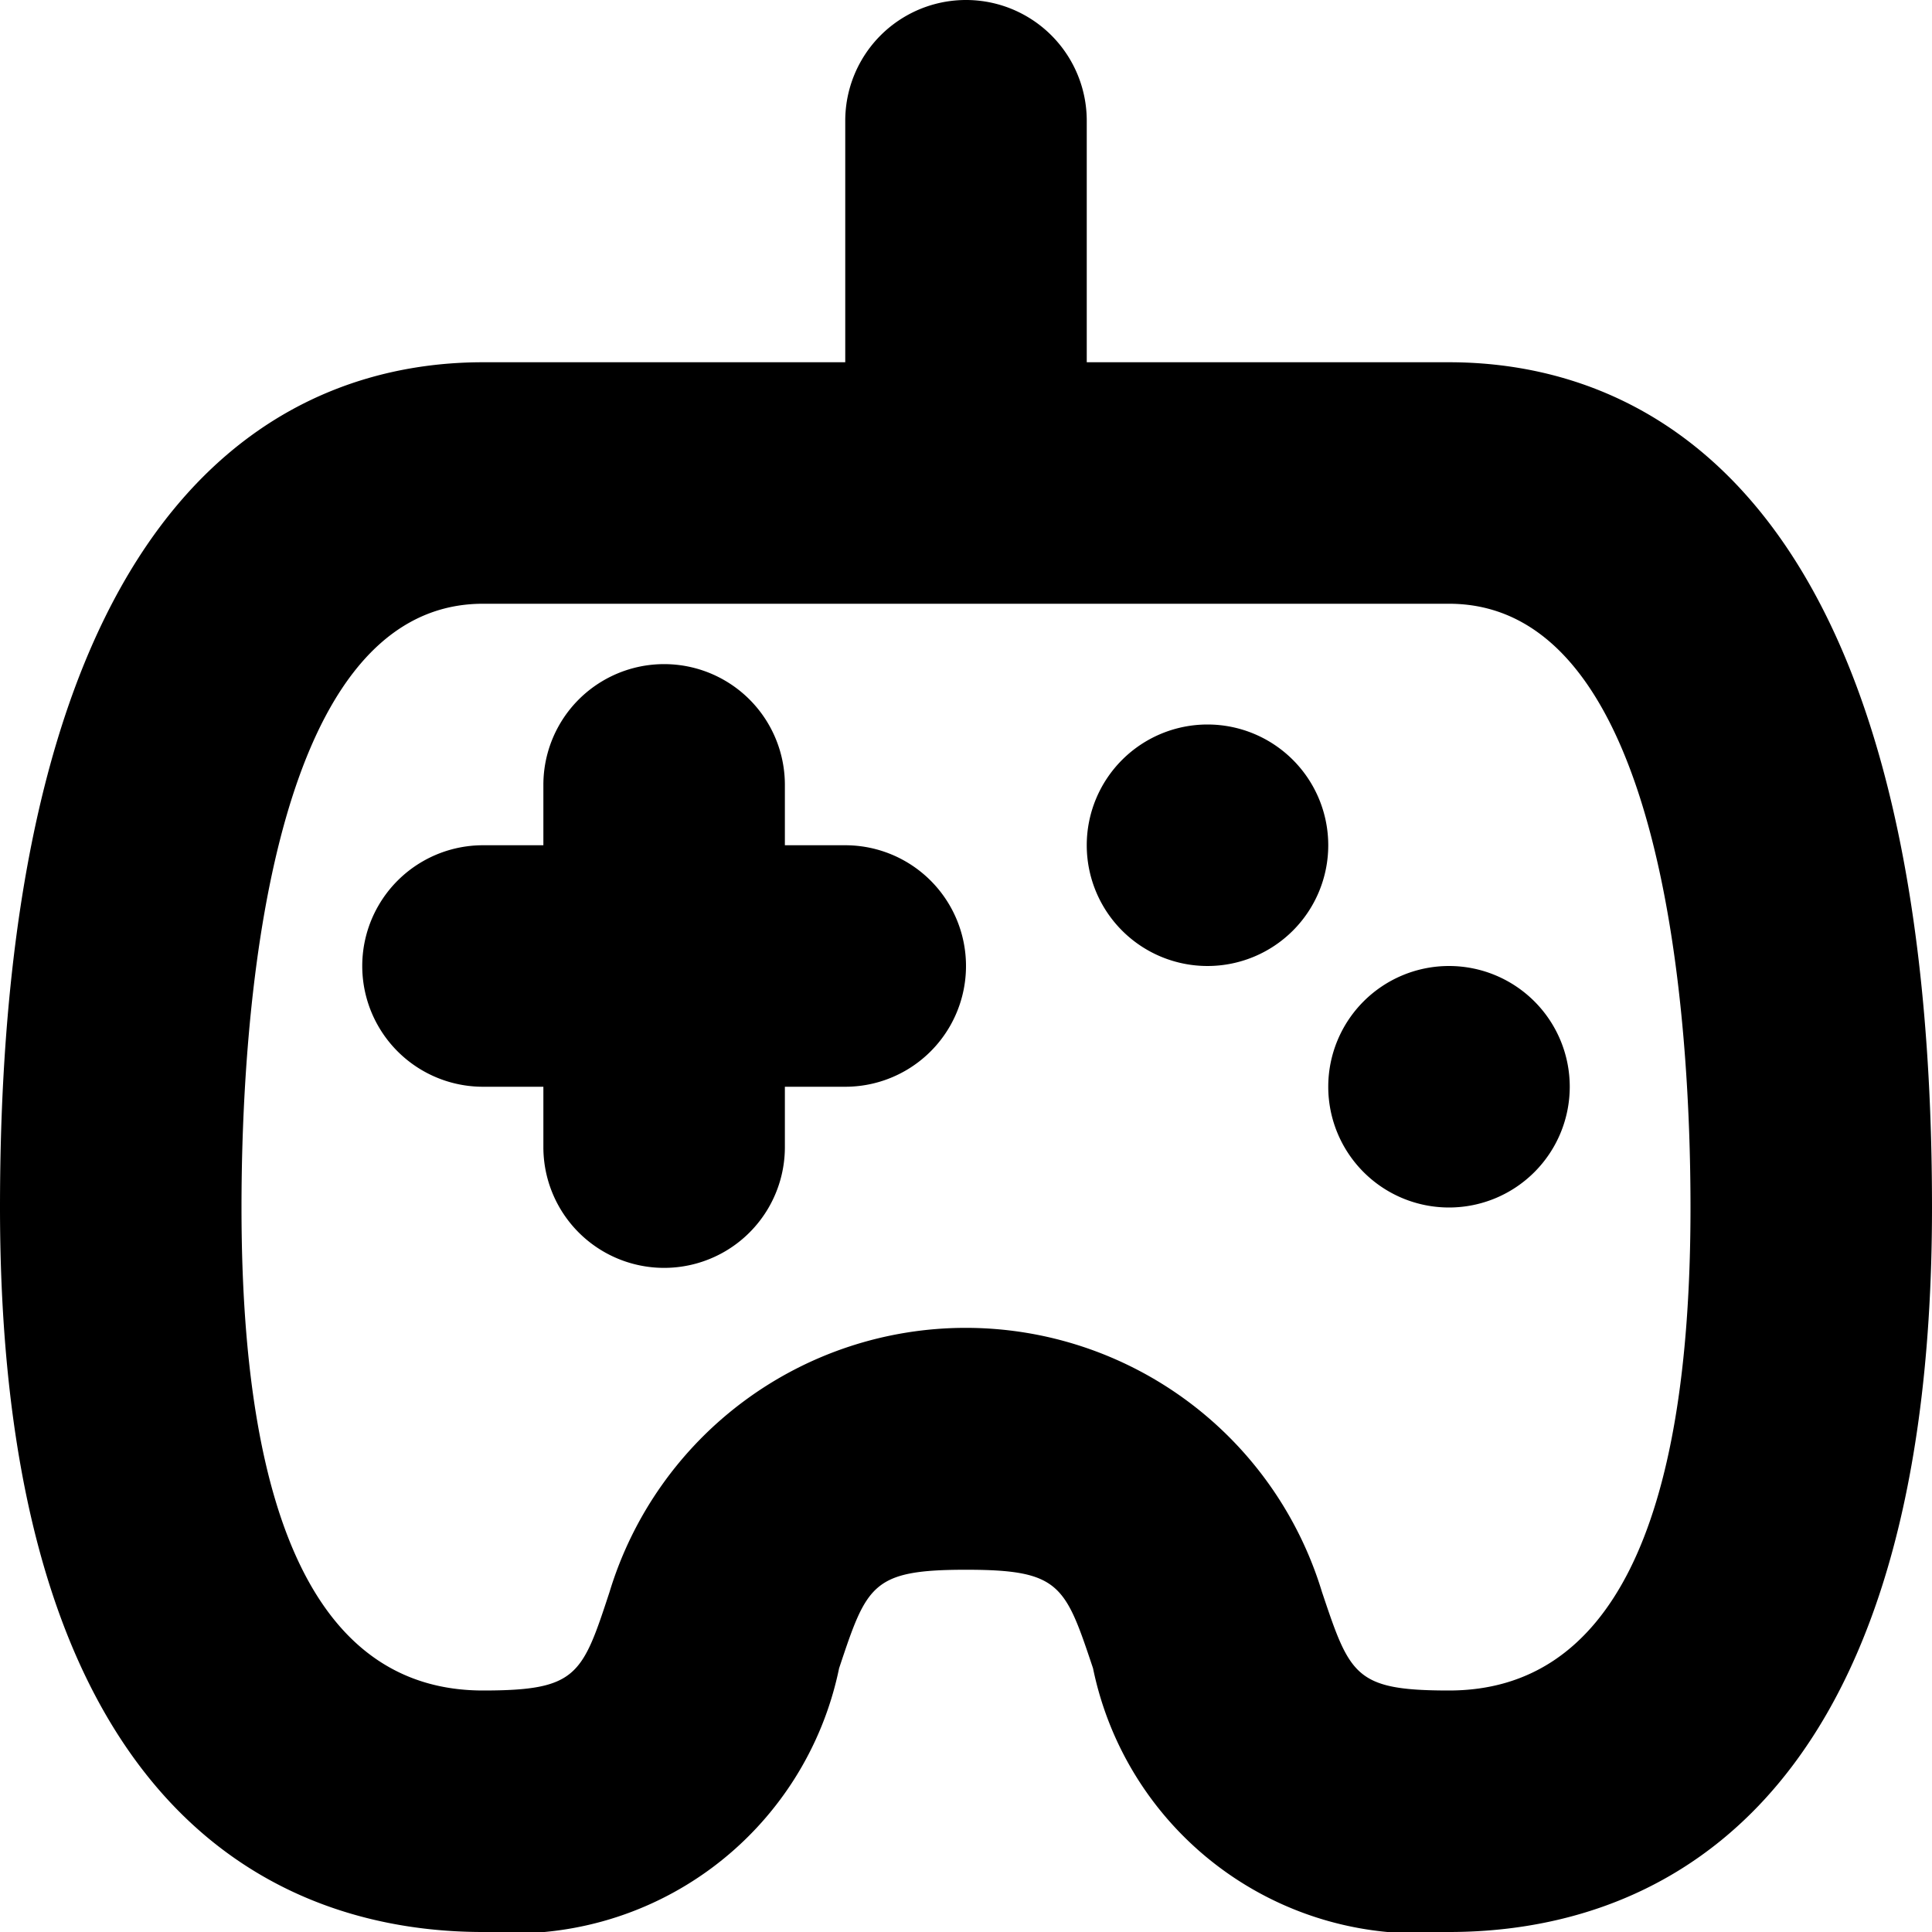 <svg xmlns="http://www.w3.org/2000/svg" width="16" height="16" viewBox="0 0 16 16">
<defs>
    <style>
      .cls-1 {
        fill-rule: evenodd;
      }
    </style>
  </defs>
  <path id="game_pad_wire" class="cls-1" d="M428,67h-3V65a1,1,0,0,0-2,0v2h-3c-1.494,0-4,.909-4,7,0,5.221,2.506,6,4,6a2.751,2.751,0,0,0,2.949-2.184c0.23-.691.272-0.816,1.051-0.816s0.821,0.125,1.052.816A2.749,2.749,0,0,0,428,80c1.494,0,4-.779,4-6C432,67.909,429.494,67,428,67Zm0,11c-0.779,0-.82-0.125-1.052-0.816a3.083,3.083,0,0,0-5.9,0C420.821,77.875,420.779,78,420,78c-1.327,0-2-1.346-2-4,0-1.5.195-5,2-5h8c1.805,0,2,3.5,2,5C430,76.654,429.327,78,428,78Zm-2-8a1,1,0,1,0,1,1A1,1,0,0,0,426,70Zm2,2a1,1,0,1,0,1,1A1,1,0,0,0,428,72Zm-5-1h-0.5V70.5a1,1,0,0,0-2,0V71H420a1,1,0,1,0,0,2h0.5v0.5a1,1,0,0,0,2,0V73H423A1,1,0,1,0,423,71Z" transform="translate(-416 -64)"/>
</svg>
